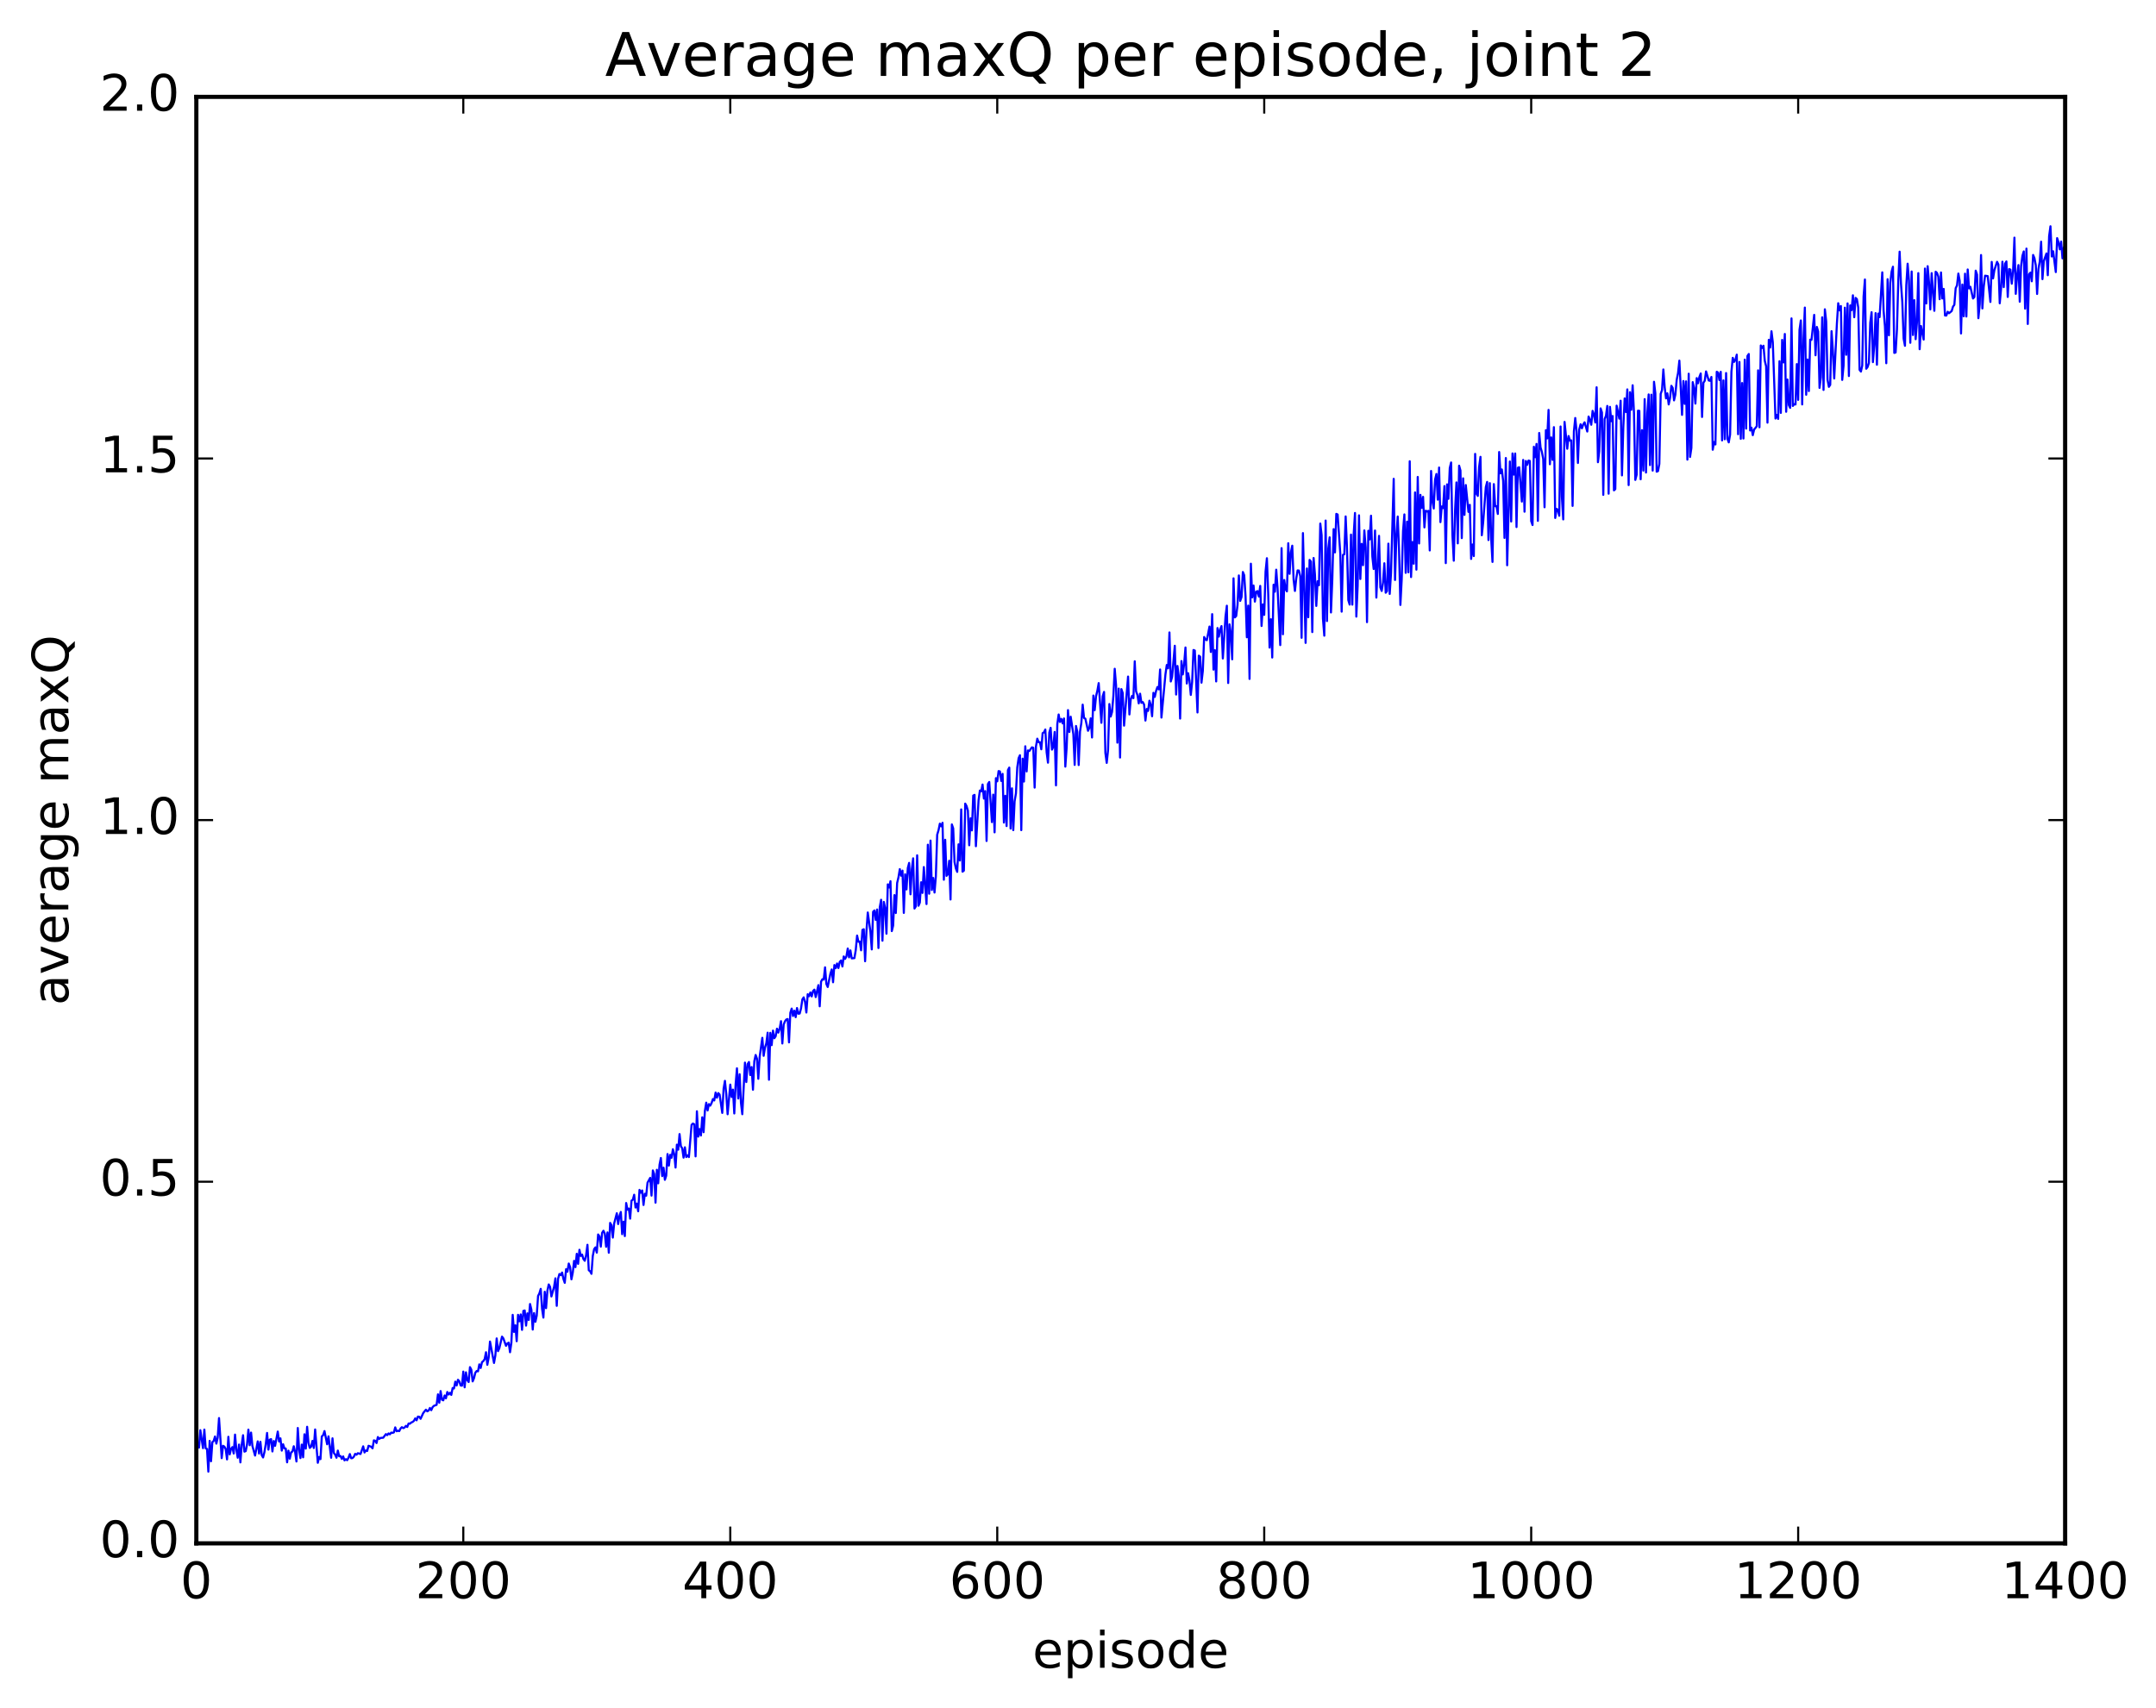 <?xml version="1.0" encoding="utf-8" standalone="no"?>
<!DOCTYPE svg PUBLIC "-//W3C//DTD SVG 1.1//EN"
  "http://www.w3.org/Graphics/SVG/1.1/DTD/svg11.dtd">
<!-- Created with matplotlib (http://matplotlib.org/) -->
<svg height="408pt" version="1.1" viewBox="0 0 515 408" width="515pt" xmlns="http://www.w3.org/2000/svg" xmlns:xlink="http://www.w3.org/1999/xlink">
 <defs>
  <style type="text/css">
*{stroke-linecap:butt;stroke-linejoin:round;stroke-miterlimit:100000;}
  </style>
 </defs>
 <g id="figure_1">
  <g id="patch_1">
   <path d="M 0 408.169 
L 515.768 408.169 
L 515.768 0 
L 0 0 
z
" style="fill:#ffffff;"/>
  </g>
  <g id="axes_1">
   <g id="patch_2">
    <path d="M 46.898 368.742 
L 493.298 368.742 
L 493.298 23.142 
L 46.898 23.142 
z
" style="fill:#ffffff;"/>
   </g>
   <g id="line2d_1">
    <path clip-path="url(#pff6d21af8c)" d="M 46.898 346.77 
L 47.216 345.311 
L 47.535 345.872 
L 47.854 341.71 
L 48.492 346.003 
L 48.811 341.568 
L 49.13 346.051 
L 49.448 346.186 
L 49.767 351.609 
L 50.086 344.261 
L 50.405 349.132 
L 50.724 344.584 
L 51.043 344.272 
L 51.361 343.214 
L 51.68 344.918 
L 51.999 343.485 
L 52.318 338.813 
L 52.956 348.388 
L 53.275 345.441 
L 53.593 345.627 
L 53.912 346.218 
L 54.231 348.687 
L 54.55 343.287 
L 54.869 347.498 
L 55.188 346.169 
L 55.507 345.751 
L 55.825 347.282 
L 56.144 342.765 
L 56.463 346.414 
L 56.782 348.289 
L 57.101 345.14 
L 57.42 349.404 
L 57.739 345.144 
L 58.057 342.911 
L 58.376 346.833 
L 58.695 346.711 
L 59.014 345.076 
L 59.333 341.577 
L 59.652 345.299 
L 59.971 342.284 
L 60.289 345.466 
L 60.927 347.771 
L 61.565 344.383 
L 61.884 347.29 
L 62.203 344.489 
L 62.522 347.667 
L 62.84 348.225 
L 63.159 346.973 
L 63.478 345.071 
L 63.797 342.367 
L 64.116 346.351 
L 64.435 343.983 
L 64.754 343.843 
L 65.072 346.789 
L 65.391 344.288 
L 65.71 345.447 
L 66.348 342.039 
L 66.667 344.413 
L 66.986 343.658 
L 67.304 346.587 
L 67.623 345.073 
L 67.942 346.059 
L 68.261 346.101 
L 68.58 349.387 
L 68.899 346.604 
L 69.218 348.519 
L 69.536 347.011 
L 69.855 346.802 
L 70.174 345.542 
L 70.493 346.929 
L 70.812 349.186 
L 71.131 341.186 
L 71.45 346.355 
L 71.768 348.372 
L 72.087 345.147 
L 72.406 348.183 
L 72.725 342.69 
L 73.044 346.104 
L 73.363 340.896 
L 73.681 344.755 
L 74 345.939 
L 74.319 345.636 
L 74.638 344.267 
L 74.957 345.97 
L 75.276 341.538 
L 75.913 349.497 
L 76.232 348.105 
L 76.551 348.623 
L 76.87 343.195 
L 77.189 342.907 
L 77.508 341.919 
L 78.145 345.078 
L 78.464 343.184 
L 79.102 348.297 
L 79.421 343.652 
L 79.74 347.131 
L 80.059 347.553 
L 80.377 348.287 
L 80.696 346.582 
L 81.015 347.938 
L 81.334 347.871 
L 81.653 348.571 
L 81.972 347.974 
L 82.291 348.923 
L 82.609 348.633 
L 82.928 348.881 
L 83.247 348.297 
L 83.566 347.412 
L 83.885 348.415 
L 84.204 348.37 
L 84.523 348.044 
L 84.841 347.363 
L 85.16 347.569 
L 85.479 347.208 
L 86.117 347.4 
L 86.755 345.567 
L 87.073 347.035 
L 87.392 346.549 
L 87.711 346.679 
L 88.03 345.432 
L 88.668 345.666 
L 88.987 346.046 
L 89.305 344.136 
L 89.624 344.243 
L 89.943 344.783 
L 90.262 343.347 
L 90.581 343.797 
L 90.9 343.556 
L 91.537 343.51 
L 92.175 342.649 
L 92.494 342.891 
L 92.813 342.483 
L 93.132 342.694 
L 93.451 342.285 
L 93.769 342.349 
L 94.088 342.234 
L 94.407 341.04 
L 94.726 341.962 
L 95.045 341.846 
L 95.364 341.93 
L 95.683 341.299 
L 96.001 340.992 
L 96.32 341.221 
L 96.639 341.073 
L 96.958 340.675 
L 97.277 340.944 
L 97.596 340.112 
L 97.915 340.156 
L 98.234 339.874 
L 98.552 339.741 
L 98.871 339.482 
L 99.19 338.886 
L 99.509 339.349 
L 99.828 338.46 
L 100.147 338.508 
L 100.466 338.99 
L 101.103 337.6 
L 101.741 336.81 
L 102.06 337.201 
L 102.379 337.021 
L 102.698 336.401 
L 103.016 336.929 
L 103.335 336.207 
L 103.654 335.888 
L 104.292 335.656 
L 104.611 333.149 
L 104.93 335.146 
L 105.248 332.366 
L 105.567 334.429 
L 105.886 334.578 
L 106.205 333.417 
L 106.524 334.084 
L 106.843 332.585 
L 107.162 333.2 
L 107.48 332.763 
L 107.799 333.281 
L 108.118 331.645 
L 108.437 331.75 
L 108.756 330.116 
L 109.075 331.032 
L 109.394 329.668 
L 109.712 330.03 
L 110.031 331.031 
L 110.35 331.077 
L 110.669 327.711 
L 110.988 331.466 
L 111.307 327.887 
L 111.626 329.745 
L 111.944 330.2 
L 112.263 326.647 
L 112.582 327.251 
L 112.901 330.048 
L 113.22 329.293 
L 113.539 327.986 
L 113.858 327.576 
L 114.176 327.645 
L 114.495 325.983 
L 114.814 326.854 
L 115.133 325.459 
L 115.452 325.196 
L 115.771 324.727 
L 116.09 323.085 
L 116.408 326.086 
L 116.727 324.355 
L 117.046 320.534 
L 118.003 325.641 
L 118.322 323.879 
L 118.64 319.785 
L 118.959 322.825 
L 119.278 322.119 
L 119.916 319.358 
L 120.235 319.778 
L 120.872 321.549 
L 121.191 320.986 
L 121.51 320.801 
L 121.829 323.085 
L 122.148 320.831 
L 122.467 314.154 
L 122.785 318.232 
L 123.104 316.65 
L 123.423 320.45 
L 123.742 314.146 
L 124.061 315.691 
L 124.38 314.054 
L 124.699 317.74 
L 125.017 313.208 
L 125.336 313.105 
L 125.655 316.722 
L 125.974 313.797 
L 126.293 315.372 
L 126.612 311.562 
L 126.931 312.911 
L 127.249 317.667 
L 127.568 313.727 
L 127.887 315.809 
L 128.206 314.341 
L 128.525 309.638 
L 128.844 309.012 
L 129.163 307.942 
L 129.482 312.708 
L 129.8 314.809 
L 130.119 308.639 
L 130.438 312.546 
L 130.757 308.377 
L 131.076 306.885 
L 131.395 307.465 
L 131.714 309.76 
L 132.351 307.471 
L 132.67 305.428 
L 132.989 311.999 
L 133.308 305.535 
L 133.627 304.384 
L 133.946 304.668 
L 134.264 304.038 
L 134.583 305.569 
L 134.902 306.498 
L 135.221 303.233 
L 135.54 303.842 
L 135.859 301.892 
L 136.178 302.746 
L 136.496 305.664 
L 136.815 304.073 
L 137.134 301.253 
L 137.453 302.756 
L 137.772 299.563 
L 138.091 301.968 
L 138.41 298.608 
L 138.728 300.079 
L 139.047 299.751 
L 139.366 300.824 
L 139.685 301.234 
L 140.004 299.893 
L 140.323 297.414 
L 140.642 303.494 
L 140.96 303.733 
L 141.279 304.35 
L 141.598 300.091 
L 141.917 298.454 
L 142.236 298.034 
L 142.555 299.283 
L 142.874 294.945 
L 143.192 295.41 
L 143.511 297.856 
L 143.83 294.555 
L 144.149 294.057 
L 144.468 294.746 
L 144.787 297.883 
L 145.106 294.456 
L 145.424 299.307 
L 145.743 292.188 
L 146.062 292.733 
L 146.381 295.693 
L 146.7 292.33 
L 147.338 289.876 
L 147.656 292.458 
L 147.975 290.514 
L 148.294 289.571 
L 148.613 294.876 
L 148.932 291.883 
L 149.251 295.334 
L 149.57 287.429 
L 149.888 289.026 
L 150.207 288.756 
L 150.526 291.163 
L 150.845 286.868 
L 151.164 286.639 
L 151.483 285.456 
L 151.802 288.513 
L 152.12 287.578 
L 152.439 289.401 
L 152.758 284.296 
L 153.077 284.972 
L 153.396 284.436 
L 153.715 287.9 
L 154.034 285.219 
L 154.352 285.681 
L 154.671 282.577 
L 155.309 281.426 
L 155.628 285.662 
L 155.947 279.644 
L 156.266 280.5 
L 156.584 287.344 
L 156.903 279.491 
L 157.222 282.723 
L 157.541 278.285 
L 157.86 276.678 
L 158.179 281 
L 158.498 278.993 
L 158.816 281.888 
L 159.135 280.912 
L 159.454 275.732 
L 159.773 278.494 
L 160.092 275.925 
L 160.411 276.629 
L 160.73 274.586 
L 161.048 275.745 
L 161.367 278.959 
L 161.686 273.49 
L 162.005 274.691 
L 162.324 270.96 
L 162.643 273.877 
L 162.962 274.351 
L 163.28 276.588 
L 163.599 274.117 
L 163.918 276.449 
L 164.237 276.048 
L 164.556 276.453 
L 165.194 268.766 
L 165.512 268.447 
L 165.831 268.619 
L 166.15 276.287 
L 166.469 265.509 
L 166.788 271.563 
L 167.107 269.759 
L 167.425 271.303 
L 167.744 266.957 
L 168.063 270.511 
L 168.382 265.381 
L 168.701 263.451 
L 169.02 265.322 
L 169.339 263.804 
L 169.657 264.16 
L 169.976 263.536 
L 170.295 262.591 
L 170.614 262.929 
L 170.933 261.042 
L 171.252 262.265 
L 171.571 261.162 
L 171.889 261.512 
L 172.527 265.902 
L 172.846 260.1 
L 173.165 258.243 
L 173.484 261.437 
L 173.803 266.219 
L 174.44 259.141 
L 174.759 262.098 
L 175.078 260.344 
L 175.397 266.033 
L 175.716 259.103 
L 176.035 255.245 
L 176.353 262.464 
L 176.672 256.657 
L 176.991 263.484 
L 177.31 266.212 
L 177.948 253.886 
L 178.267 258.524 
L 178.585 254.249 
L 178.904 253.74 
L 179.223 256.858 
L 179.542 254.944 
L 179.861 260.366 
L 180.18 253.567 
L 180.499 252.062 
L 180.817 252.953 
L 181.136 257.75 
L 181.455 252.564 
L 182.093 247.962 
L 182.412 252.263 
L 182.731 250.306 
L 183.049 249.28 
L 183.368 246.734 
L 183.687 257.981 
L 184.006 246.767 
L 184.325 249.709 
L 184.644 246.244 
L 184.963 248.06 
L 185.281 247.583 
L 185.6 245.781 
L 185.919 246.716 
L 186.238 245.753 
L 186.557 243.982 
L 186.876 249.311 
L 187.195 244.788 
L 187.513 244.003 
L 187.832 243.579 
L 188.151 243.474 
L 188.47 249.048 
L 188.789 241.986 
L 189.108 240.979 
L 189.427 242.75 
L 189.745 241.485 
L 190.064 243.029 
L 190.383 240.844 
L 190.702 242.204 
L 191.021 242.157 
L 191.34 240.943 
L 191.659 238.789 
L 191.977 238.293 
L 192.296 239.372 
L 192.615 241.916 
L 192.934 237.545 
L 193.253 238.035 
L 193.572 237.122 
L 193.891 238.066 
L 194.209 236.784 
L 194.528 236.45 
L 194.847 238.227 
L 195.485 235.376 
L 195.804 240.429 
L 196.123 234.544 
L 196.441 233.961 
L 196.76 234.058 
L 197.079 231.121 
L 197.398 235.101 
L 197.717 235.817 
L 198.355 232.659 
L 198.673 231.63 
L 198.992 234.685 
L 199.311 230.571 
L 199.63 231.307 
L 199.949 230.205 
L 200.268 231.29 
L 200.587 229.83 
L 200.905 229.481 
L 201.224 230.914 
L 201.543 228.521 
L 201.862 229.112 
L 202.181 228.515 
L 202.5 226.629 
L 202.819 228.733 
L 203.137 227.078 
L 203.456 228.98 
L 204.094 228.92 
L 204.413 226.993 
L 204.732 223.532 
L 205.051 225.01 
L 205.369 224.953 
L 205.688 227.053 
L 206.007 222.176 
L 206.326 222.02 
L 206.645 229.665 
L 206.964 222.556 
L 207.283 218.018 
L 207.92 222.636 
L 208.239 226.841 
L 208.558 217.837 
L 208.877 217.533 
L 209.196 219.796 
L 209.515 217.301 
L 209.833 226.508 
L 210.152 216.757 
L 210.471 214.981 
L 210.79 224.755 
L 211.109 215.482 
L 211.428 216.969 
L 211.747 223.082 
L 212.065 211.299 
L 212.384 212.05 
L 212.703 210.542 
L 213.022 222.46 
L 213.341 221.153 
L 213.66 213.864 
L 213.979 218.144 
L 214.298 210.964 
L 214.616 209.618 
L 214.935 207.659 
L 215.254 209.234 
L 215.573 208.009 
L 215.892 218.114 
L 216.211 208.888 
L 216.53 212.505 
L 216.848 207.395 
L 217.167 206.17 
L 217.486 213.671 
L 217.805 207.669 
L 218.124 205.075 
L 218.443 217.07 
L 218.762 216.552 
L 219.08 204.36 
L 219.399 216.404 
L 219.718 215.648 
L 220.037 210.791 
L 220.356 213.338 
L 220.675 207.164 
L 221.312 216.005 
L 221.631 201.827 
L 221.95 213.533 
L 222.269 200.838 
L 222.588 212.642 
L 222.907 209.762 
L 223.226 213.251 
L 223.544 209.396 
L 223.863 199.442 
L 224.182 198.375 
L 224.501 196.794 
L 224.82 197.428 
L 225.139 196.588 
L 225.458 210.191 
L 225.776 200.643 
L 226.095 209.267 
L 226.414 208.892 
L 226.733 205.668 
L 227.052 214.909 
L 227.371 196.976 
L 227.69 197.919 
L 228.008 205.948 
L 228.327 207.493 
L 228.646 208.312 
L 228.965 201.736 
L 229.284 205.59 
L 229.603 193.388 
L 229.922 208.264 
L 230.24 208.009 
L 230.559 192.007 
L 230.878 192.577 
L 231.197 193.686 
L 231.516 201.955 
L 231.835 195.508 
L 232.154 198.402 
L 232.472 190.083 
L 232.791 189.917 
L 233.11 202.183 
L 233.748 191.175 
L 234.067 188.867 
L 234.386 189.093 
L 234.704 187.446 
L 235.023 190.801 
L 235.342 189.015 
L 235.661 200.931 
L 235.98 187.333 
L 236.299 186.834 
L 236.936 196.417 
L 237.255 189.856 
L 237.574 198.868 
L 237.893 185.923 
L 238.212 186.682 
L 238.531 184.234 
L 238.85 184.316 
L 239.168 186.582 
L 239.487 184.889 
L 239.806 196.53 
L 240.125 190.139 
L 240.444 197.363 
L 240.763 184.006 
L 241.082 183.394 
L 241.4 197.966 
L 241.719 188.35 
L 242.038 198.341 
L 242.357 191.462 
L 242.676 189.553 
L 242.995 183.355 
L 243.314 181.144 
L 243.632 180.444 
L 243.951 198.341 
L 244.27 181.261 
L 244.589 186.733 
L 244.908 178.306 
L 245.227 184.319 
L 245.546 179.303 
L 245.864 179.442 
L 246.502 178.555 
L 246.821 178.663 
L 247.14 188.18 
L 247.459 178.341 
L 247.778 176.487 
L 248.096 177.354 
L 248.415 177.321 
L 248.734 179.027 
L 249.053 175.169 
L 249.372 174.977 
L 249.691 174.303 
L 250.01 179.763 
L 250.328 182.225 
L 250.647 175.031 
L 250.966 173.895 
L 251.285 179.099 
L 251.604 178.42 
L 251.923 174.882 
L 252.242 187.647 
L 252.56 172.998 
L 252.879 170.708 
L 253.198 172.492 
L 253.517 171.757 
L 253.836 172.834 
L 254.155 171.657 
L 254.474 183.167 
L 254.792 178.569 
L 255.111 169.664 
L 255.43 174.896 
L 255.749 171.226 
L 256.387 175.399 
L 256.705 182.756 
L 257.024 173.457 
L 257.343 174.913 
L 257.662 182.786 
L 257.981 174.794 
L 258.3 172.719 
L 258.619 168.357 
L 258.938 171.539 
L 259.256 171.713 
L 259.894 174.603 
L 260.213 173.887 
L 260.532 171.635 
L 260.851 176.205 
L 261.17 166.185 
L 261.488 169.676 
L 261.807 166.346 
L 262.126 165.018 
L 262.445 163.212 
L 263.083 172.694 
L 263.401 166.37 
L 263.72 165.32 
L 264.039 179.876 
L 264.358 182.273 
L 264.677 179.213 
L 264.996 168.211 
L 265.315 171.199 
L 265.634 170.103 
L 265.952 166.258 
L 266.271 159.789 
L 266.59 163.709 
L 266.909 177.442 
L 267.228 164.521 
L 267.547 180.994 
L 267.865 164.643 
L 268.184 165.599 
L 268.503 173.375 
L 269.46 161.647 
L 269.779 170.701 
L 270.098 167.099 
L 270.416 166.253 
L 270.735 166.811 
L 271.054 157.996 
L 271.373 165.175 
L 271.692 166.036 
L 272.011 168.057 
L 272.329 165.742 
L 272.648 167.93 
L 272.967 167.736 
L 273.286 168.331 
L 273.605 172.158 
L 273.924 169.385 
L 274.243 169.856 
L 274.562 167.414 
L 274.88 168.41 
L 275.199 171.133 
L 275.518 165.53 
L 275.837 166.513 
L 276.156 165.064 
L 276.475 164.153 
L 276.793 164.713 
L 277.112 159.959 
L 277.431 171.446 
L 278.388 161.128 
L 278.707 158.882 
L 279.026 159.678 
L 279.344 151.108 
L 279.663 162.823 
L 279.982 161.738 
L 280.62 154.29 
L 280.939 165.941 
L 281.257 159.11 
L 281.576 161.58 
L 281.895 171.685 
L 282.214 157.942 
L 282.533 161.144 
L 282.852 158.659 
L 283.171 154.702 
L 283.49 163.309 
L 283.808 160.836 
L 284.127 162.604 
L 284.446 166.031 
L 284.765 162.952 
L 285.084 155.301 
L 285.403 155.431 
L 286.04 170.226 
L 286.359 156.654 
L 286.678 156.901 
L 286.997 163.107 
L 287.316 160.297 
L 287.635 152.2 
L 287.954 152.818 
L 288.272 152.956 
L 288.91 149.699 
L 289.229 155.774 
L 289.548 146.732 
L 289.867 159.988 
L 290.185 155.332 
L 290.504 162.812 
L 290.823 150.053 
L 291.142 152.107 
L 291.461 150.36 
L 291.78 149.59 
L 292.099 157.326 
L 292.736 147.286 
L 293.055 144.722 
L 293.374 163.188 
L 293.693 149.176 
L 294.012 151.366 
L 294.331 157.524 
L 294.649 138.177 
L 294.968 147.513 
L 295.287 147.195 
L 295.606 144.553 
L 295.925 137.49 
L 296.244 143.572 
L 296.563 142.655 
L 296.882 136.665 
L 297.2 137.434 
L 297.519 142.388 
L 297.838 152.258 
L 298.157 144.701 
L 298.476 162.211 
L 298.795 134.686 
L 299.113 142.734 
L 299.432 139.899 
L 299.751 143.74 
L 300.07 141.372 
L 300.389 141.227 
L 300.708 142.538 
L 301.027 139.989 
L 301.346 149.562 
L 301.664 144.408 
L 301.983 146.912 
L 302.302 136.568 
L 302.621 133.373 
L 302.94 141.975 
L 303.259 154.724 
L 303.577 147.951 
L 303.896 157.099 
L 304.215 139.709 
L 304.534 141.378 
L 304.853 136.112 
L 305.172 140.537 
L 305.81 154.129 
L 306.128 130.966 
L 306.447 151.542 
L 306.766 138.574 
L 307.085 140.776 
L 307.404 141.295 
L 307.723 129.794 
L 308.041 137.109 
L 308.36 131.938 
L 308.679 130.38 
L 308.998 138.454 
L 309.317 141.191 
L 309.636 138.211 
L 309.955 136.283 
L 310.274 136.327 
L 310.592 137.665 
L 310.911 152.385 
L 311.23 127.37 
L 311.868 153.603 
L 312.187 135.819 
L 312.505 147.478 
L 312.824 133.773 
L 313.143 134.175 
L 313.462 151.02 
L 313.781 133.321 
L 314.1 137.282 
L 314.419 144.771 
L 314.738 138.866 
L 315.056 139.827 
L 315.375 125.092 
L 315.694 127.864 
L 316.013 147.82 
L 316.332 151.882 
L 316.651 124.373 
L 316.969 148.394 
L 317.288 131.037 
L 317.607 128.385 
L 317.926 146.335 
L 318.245 138.497 
L 318.564 126.422 
L 318.883 131.983 
L 319.202 122.779 
L 319.52 122.931 
L 320.158 132.351 
L 320.477 146.142 
L 320.796 132.579 
L 321.115 132.417 
L 321.433 123.394 
L 321.752 130.824 
L 322.071 143.395 
L 322.39 144.452 
L 322.709 127.733 
L 323.028 144.466 
L 323.347 127.768 
L 323.666 122.563 
L 323.984 147.323 
L 324.303 140.001 
L 324.622 123.126 
L 324.941 138.338 
L 325.26 129.938 
L 325.579 135.035 
L 325.897 126.731 
L 326.216 130.815 
L 326.535 148.647 
L 326.854 126.823 
L 327.173 128.891 
L 327.492 123.218 
L 327.811 132.983 
L 328.13 135.956 
L 328.448 126.756 
L 328.767 142.781 
L 329.405 128.032 
L 329.724 140.329 
L 330.043 141.194 
L 330.361 139.201 
L 330.68 134.578 
L 330.999 141.622 
L 331.318 141.241 
L 331.637 129.892 
L 331.956 141.907 
L 332.275 136.91 
L 332.912 114.405 
L 333.231 138.574 
L 333.55 128.108 
L 333.869 123.415 
L 334.188 131.444 
L 334.507 144.537 
L 334.825 138.408 
L 335.144 126.879 
L 335.463 122.906 
L 335.782 136.865 
L 336.101 124.634 
L 336.42 136.731 
L 336.739 110.211 
L 337.058 137.872 
L 337.376 129.512 
L 337.695 134.698 
L 338.014 117.656 
L 338.333 136.102 
L 338.652 113.956 
L 338.971 129.843 
L 339.289 118.231 
L 339.608 121.347 
L 339.927 118.711 
L 340.246 126.011 
L 340.565 122.022 
L 340.884 122.216 
L 341.203 122.058 
L 341.522 131.516 
L 341.84 112.527 
L 342.159 119.76 
L 342.478 121.499 
L 342.797 114.584 
L 343.116 113.241 
L 343.435 119.385 
L 343.753 111.708 
L 344.072 124.75 
L 344.391 120.997 
L 344.71 121.413 
L 345.029 116.138 
L 345.348 134.544 
L 345.667 115.728 
L 345.986 119.176 
L 346.304 111.827 
L 346.623 110.493 
L 346.942 127.906 
L 347.261 133.967 
L 347.58 121.717 
L 347.899 115.26 
L 348.217 129.822 
L 348.536 111.267 
L 348.855 112.408 
L 349.174 128.566 
L 349.493 114.287 
L 349.812 123.028 
L 350.131 115.885 
L 350.768 122.3 
L 351.087 120.623 
L 351.406 133.544 
L 351.725 130.103 
L 352.044 132.852 
L 352.363 108.445 
L 352.682 117.957 
L 353 118.487 
L 353.319 111.537 
L 353.638 109.152 
L 353.957 127.878 
L 354.276 124.847 
L 354.913 116.396 
L 355.232 115.141 
L 355.551 129.033 
L 355.87 115.435 
L 356.189 128.55 
L 356.508 134.257 
L 356.827 115.666 
L 357.146 120.945 
L 357.464 120.939 
L 357.783 122.793 
L 358.102 108.003 
L 358.421 113.106 
L 358.74 112.159 
L 359.059 114.912 
L 359.377 128.524 
L 359.696 109.433 
L 360.015 135.054 
L 360.653 110.266 
L 360.972 124.602 
L 361.291 108.34 
L 361.61 113.394 
L 361.928 108.352 
L 362.247 125.922 
L 362.566 111.768 
L 362.885 111.638 
L 363.523 119.834 
L 363.841 109.889 
L 364.16 122.259 
L 364.479 110.133 
L 364.798 111.058 
L 365.117 110.035 
L 365.436 110.133 
L 365.755 124.501 
L 366.074 125.442 
L 366.392 106.737 
L 366.711 109.23 
L 367.03 106.062 
L 367.349 124.445 
L 367.668 103.454 
L 367.987 106.887 
L 368.305 107.987 
L 368.624 109.654 
L 368.943 121.196 
L 369.262 102.782 
L 369.581 104.742 
L 369.9 97.934 
L 370.219 110.92 
L 370.538 104.504 
L 370.856 109.879 
L 371.175 102.059 
L 371.494 123.753 
L 371.813 121.572 
L 372.132 121.815 
L 372.451 123.229 
L 372.769 101.904 
L 373.088 118.743 
L 373.407 124.098 
L 373.726 100.804 
L 374.364 107.22 
L 374.683 104.177 
L 375.002 105.284 
L 375.32 105.215 
L 375.639 120.871 
L 375.958 103.044 
L 376.277 99.872 
L 376.596 103.005 
L 376.915 110.613 
L 377.233 102.568 
L 377.552 101.368 
L 377.871 102.329 
L 378.19 101.401 
L 378.509 100.904 
L 379.147 103.103 
L 379.466 99.528 
L 379.784 100.311 
L 380.103 101.485 
L 380.422 98.163 
L 380.741 99.035 
L 381.06 100.935 
L 381.379 92.532 
L 381.697 110.433 
L 382.016 107.835 
L 382.335 97.575 
L 382.654 98.557 
L 382.973 118.235 
L 383.292 100.117 
L 383.611 99.351 
L 383.93 96.984 
L 384.248 117.95 
L 384.567 97.208 
L 384.886 100.635 
L 385.205 99.397 
L 385.524 117.156 
L 385.843 116.865 
L 386.161 96.921 
L 386.799 100.015 
L 387.118 95.743 
L 387.437 113.579 
L 387.756 102.104 
L 388.075 95.188 
L 388.394 98.443 
L 388.712 93.039 
L 389.031 115.9 
L 389.35 93.713 
L 389.669 97.906 
L 389.988 92.05 
L 390.307 98.68 
L 390.625 114.661 
L 390.944 113.413 
L 391.263 98.125 
L 391.582 98.164 
L 391.901 114.512 
L 392.22 102.776 
L 392.539 112.446 
L 392.858 95.363 
L 393.176 112.899 
L 393.495 98.699 
L 393.814 94.239 
L 394.133 111.124 
L 394.452 94.301 
L 394.771 112.435 
L 395.089 91.218 
L 395.408 93.968 
L 395.727 112.699 
L 396.046 112.558 
L 396.365 110.835 
L 396.684 94.104 
L 397.003 93.193 
L 397.322 88.272 
L 397.64 92.544 
L 397.959 95.18 
L 398.278 93.974 
L 398.597 96.632 
L 398.916 95.103 
L 399.235 92.184 
L 399.553 92.677 
L 399.872 95.66 
L 400.191 94.286 
L 400.51 90.755 
L 400.829 89.15 
L 401.148 86.163 
L 401.786 99.125 
L 402.104 91.033 
L 402.423 96.494 
L 402.742 91.113 
L 403.061 109.814 
L 403.38 89.294 
L 403.699 109.177 
L 404.017 107.038 
L 404.336 91.301 
L 404.655 92.675 
L 404.974 96.429 
L 405.293 90.336 
L 405.612 91.574 
L 405.931 90.065 
L 406.25 89.236 
L 406.568 99.625 
L 406.887 91.45 
L 407.206 90.979 
L 407.525 88.741 
L 408.163 90.913 
L 408.481 90.986 
L 408.8 90.061 
L 409.119 107.452 
L 409.438 105.597 
L 409.757 106.194 
L 410.076 88.827 
L 410.395 89.007 
L 410.714 90.802 
L 411.032 88.836 
L 411.351 105.224 
L 411.67 90.881 
L 411.989 104.945 
L 412.308 89.128 
L 412.627 104.854 
L 412.945 105.695 
L 413.264 103.838 
L 413.583 88.785 
L 413.902 85.497 
L 414.221 86.469 
L 414.54 85.928 
L 414.859 84.739 
L 415.178 103.747 
L 415.496 86.481 
L 415.815 104.846 
L 416.134 91.52 
L 416.453 104.77 
L 416.772 85.925 
L 417.091 102.409 
L 417.409 85.058 
L 417.728 84.578 
L 418.047 102.849 
L 418.366 102.182 
L 418.685 103.971 
L 419.004 102.634 
L 419.642 101.837 
L 419.96 88.48 
L 420.279 102.09 
L 420.598 82.54 
L 420.917 83.146 
L 421.236 82.603 
L 421.555 86.215 
L 421.873 87.528 
L 422.192 100.983 
L 422.511 81.188 
L 422.83 83.034 
L 423.149 79.147 
L 423.468 81.79 
L 424.106 99.999 
L 424.424 99.122 
L 424.743 100.082 
L 425.062 86.306 
L 425.381 98.649 
L 425.7 81.212 
L 426.019 86.586 
L 426.337 79.795 
L 426.656 98.379 
L 426.975 90.679 
L 427.294 96.769 
L 427.613 97.447 
L 427.932 76.075 
L 428.251 96.992 
L 428.57 96.567 
L 428.888 96.642 
L 429.207 86.991 
L 429.526 95.537 
L 429.845 78.811 
L 430.164 76.565 
L 430.483 96.629 
L 430.801 80.954 
L 431.12 73.487 
L 431.439 94.313 
L 431.758 85.891 
L 432.077 93.437 
L 432.396 81.155 
L 432.715 81.192 
L 433.352 75.231 
L 433.671 84.88 
L 433.99 78.115 
L 434.309 79.219 
L 434.628 92.675 
L 434.947 90.165 
L 435.265 75.822 
L 435.584 93.164 
L 435.903 73.898 
L 436.222 76.776 
L 436.541 90.726 
L 436.86 92.428 
L 437.179 91.954 
L 437.498 79.126 
L 437.816 83.747 
L 438.135 90.428 
L 438.773 77.363 
L 439.092 72.446 
L 439.411 74.154 
L 439.729 73.121 
L 440.048 90.768 
L 440.367 87.373 
L 440.686 73.509 
L 441.005 84.765 
L 441.324 72.49 
L 441.643 89.843 
L 441.962 72.972 
L 442.28 74.102 
L 442.599 70.553 
L 442.918 75.796 
L 443.237 71.169 
L 443.556 71.467 
L 443.875 73.494 
L 444.193 88.365 
L 444.512 88.776 
L 444.831 87.339 
L 445.15 70.851 
L 445.469 66.778 
L 445.788 88.101 
L 446.107 87.684 
L 446.425 86.707 
L 446.744 77.104 
L 447.063 74.594 
L 447.382 86.518 
L 447.701 82.442 
L 448.02 74.811 
L 448.339 87.141 
L 448.658 74.921 
L 448.976 75.765 
L 449.614 65.074 
L 449.933 74.23 
L 450.252 77.959 
L 450.571 86.784 
L 450.889 66.709 
L 451.208 80.112 
L 451.527 67.6 
L 451.846 64.89 
L 452.165 63.727 
L 452.484 84.32 
L 452.803 84.214 
L 453.122 78.744 
L 453.44 67.076 
L 453.759 60.132 
L 454.078 67.643 
L 454.397 72.123 
L 454.716 80.905 
L 455.035 82.619 
L 455.353 68.168 
L 455.672 63.005 
L 455.991 67.028 
L 456.31 81.898 
L 456.629 64.871 
L 456.948 80.042 
L 457.267 71.714 
L 457.586 81.041 
L 457.904 76.948 
L 458.223 65.258 
L 458.542 83.436 
L 458.861 77.895 
L 459.499 81.136 
L 459.817 64.161 
L 460.136 72.505 
L 460.455 63.602 
L 460.774 67.396 
L 461.093 73.924 
L 461.412 65.263 
L 462.05 74.263 
L 462.368 64.922 
L 462.687 65.211 
L 463.006 66.095 
L 463.325 71.487 
L 463.644 65.1 
L 463.963 71.311 
L 464.281 69.031 
L 464.6 75.379 
L 464.919 75.39 
L 465.238 74.491 
L 465.557 74.835 
L 466.195 74.314 
L 466.514 73.251 
L 466.832 72.825 
L 467.151 68.845 
L 467.47 68.196 
L 467.789 65.361 
L 468.108 67.12 
L 468.427 79.671 
L 468.745 67.984 
L 469.064 75.57 
L 469.383 65.392 
L 469.702 75.622 
L 470.021 64.385 
L 470.34 68.901 
L 470.659 68.526 
L 471.296 71.321 
L 471.615 70.971 
L 471.934 64.668 
L 472.253 65.603 
L 472.572 76.027 
L 472.891 72.691 
L 473.209 60.935 
L 473.528 73.694 
L 473.847 68.563 
L 474.166 65.87 
L 474.804 65.969 
L 475.442 72.144 
L 475.76 62.583 
L 476.079 66.526 
L 476.398 64.537 
L 477.036 62.555 
L 477.355 63.183 
L 477.673 72.464 
L 477.992 68.989 
L 478.311 62.532 
L 478.63 68.599 
L 478.949 63.006 
L 479.268 62.462 
L 479.587 70.946 
L 479.906 64.283 
L 480.224 64.417 
L 480.543 67.785 
L 480.862 64.785 
L 481.181 56.778 
L 481.5 70.209 
L 481.819 65.861 
L 482.137 63.335 
L 482.456 72.088 
L 482.775 63.564 
L 483.094 61.124 
L 483.413 60.073 
L 483.732 73.735 
L 484.051 59.396 
L 484.37 77.403 
L 484.688 65.523 
L 485.007 65.128 
L 485.326 67.205 
L 485.645 60.915 
L 485.964 61.671 
L 486.283 63.347 
L 486.601 70.232 
L 486.92 64.274 
L 487.239 62.473 
L 487.558 57.75 
L 487.877 66.694 
L 488.196 62.395 
L 488.834 60.555 
L 489.152 65.753 
L 489.471 56.413 
L 489.79 54.061 
L 490.109 61.281 
L 490.428 60.03 
L 491.065 65.006 
L 491.384 56.891 
L 491.703 57.858 
L 492.022 59.574 
L 492.341 57.73 
L 492.66 61.734 
L 492.979 59.169 
L 492.979 59.169 
" style="fill:none;stroke:#0000ff;stroke-linecap:square;stroke-width:0.5;"/>
   </g>
   <g id="patch_3">
    <path d="M 46.898 23.142 
L 493.298 23.142 
" style="fill:none;stroke:#000000;stroke-linecap:square;stroke-linejoin:miter;"/>
   </g>
   <g id="patch_4">
    <path d="M 46.898 368.742 
L 493.298 368.742 
" style="fill:none;stroke:#000000;stroke-linecap:square;stroke-linejoin:miter;"/>
   </g>
   <g id="patch_5">
    <path d="M 493.298 368.742 
L 493.298 23.142 
" style="fill:none;stroke:#000000;stroke-linecap:square;stroke-linejoin:miter;"/>
   </g>
   <g id="patch_6">
    <path d="M 46.898 368.742 
L 46.898 23.142 
" style="fill:none;stroke:#000000;stroke-linecap:square;stroke-linejoin:miter;"/>
   </g>
   <g id="matplotlib.axis_1">
    <g id="xtick_1">
     <g id="line2d_2">
      <defs>
       <path d="M 0 0 
L 0 -4 
" id="m401af8fcc8" style="stroke:#000000;stroke-width:0.5;"/>
      </defs>
      <g>
       <use style="stroke:#000000;stroke-width:0.5;" x="46.898" xlink:href="#m401af8fcc8" y="368.742"/>
      </g>
     </g>
     <g id="line2d_3">
      <defs>
       <path d="M 0 0 
L 0 4 
" id="m2279c35e02" style="stroke:#000000;stroke-width:0.5;"/>
      </defs>
      <g>
       <use style="stroke:#000000;stroke-width:0.5;" x="46.898" xlink:href="#m2279c35e02" y="23.142"/>
      </g>
     </g>
     <g id="text_1">
      <!-- 0 -->
      <defs>
       <path d="M 31.781 66.406 
Q 24.172 66.406 20.328 58.906 
Q 16.5 51.422 16.5 36.375 
Q 16.5 21.391 20.328 13.891 
Q 24.172 6.391 31.781 6.391 
Q 39.453 6.391 43.281 13.891 
Q 47.125 21.391 47.125 36.375 
Q 47.125 51.422 43.281 58.906 
Q 39.453 66.406 31.781 66.406 
M 31.781 74.219 
Q 44.047 74.219 50.516 64.516 
Q 56.984 54.828 56.984 36.375 
Q 56.984 17.969 50.516 8.266 
Q 44.047 -1.422 31.781 -1.422 
Q 19.531 -1.422 13.062 8.266 
Q 6.594 17.969 6.594 36.375 
Q 6.594 54.828 13.062 64.516 
Q 19.531 74.219 31.781 74.219 
" id="BitstreamVeraSans-Roman-30"/>
      </defs>
      <g transform="translate(43.08 381.86)scale(0.12 -0.12)">
       <use xlink:href="#BitstreamVeraSans-Roman-30"/>
      </g>
     </g>
    </g>
    <g id="xtick_2">
     <g id="line2d_4">
      <g>
       <use style="stroke:#000000;stroke-width:0.5;" x="110.669" xlink:href="#m401af8fcc8" y="368.742"/>
      </g>
     </g>
     <g id="line2d_5">
      <g>
       <use style="stroke:#000000;stroke-width:0.5;" x="110.669" xlink:href="#m2279c35e02" y="23.142"/>
      </g>
     </g>
     <g id="text_2">
      <!-- 200 -->
      <defs>
       <path d="M 19.188 8.297 
L 53.609 8.297 
L 53.609 0 
L 7.328 0 
L 7.328 8.297 
Q 12.938 14.109 22.625 23.891 
Q 32.328 33.688 34.812 36.531 
Q 39.547 41.844 41.422 45.531 
Q 43.312 49.219 43.312 52.781 
Q 43.312 58.594 39.234 62.25 
Q 35.156 65.922 28.609 65.922 
Q 23.969 65.922 18.812 64.312 
Q 13.672 62.703 7.812 59.422 
L 7.812 69.391 
Q 13.766 71.781 18.938 73 
Q 24.125 74.219 28.422 74.219 
Q 39.75 74.219 46.484 68.547 
Q 53.219 62.891 53.219 53.422 
Q 53.219 48.922 51.531 44.891 
Q 49.859 40.875 45.406 35.406 
Q 44.188 33.984 37.641 27.219 
Q 31.109 20.453 19.188 8.297 
" id="BitstreamVeraSans-Roman-32"/>
      </defs>
      <g transform="translate(99.216 381.86)scale(0.12 -0.12)">
       <use xlink:href="#BitstreamVeraSans-Roman-32"/>
       <use x="63.623" xlink:href="#BitstreamVeraSans-Roman-30"/>
       <use x="127.246" xlink:href="#BitstreamVeraSans-Roman-30"/>
      </g>
     </g>
    </g>
    <g id="xtick_3">
     <g id="line2d_6">
      <g>
       <use style="stroke:#000000;stroke-width:0.5;" x="174.44" xlink:href="#m401af8fcc8" y="368.742"/>
      </g>
     </g>
     <g id="line2d_7">
      <g>
       <use style="stroke:#000000;stroke-width:0.5;" x="174.44" xlink:href="#m2279c35e02" y="23.142"/>
      </g>
     </g>
     <g id="text_3">
      <!-- 400 -->
      <defs>
       <path d="M 37.797 64.312 
L 12.891 25.391 
L 37.797 25.391 
z
M 35.203 72.906 
L 47.609 72.906 
L 47.609 25.391 
L 58.016 25.391 
L 58.016 17.188 
L 47.609 17.188 
L 47.609 0 
L 37.797 0 
L 37.797 17.188 
L 4.891 17.188 
L 4.891 26.703 
z
" id="BitstreamVeraSans-Roman-34"/>
      </defs>
      <g transform="translate(162.988 381.86)scale(0.12 -0.12)">
       <use xlink:href="#BitstreamVeraSans-Roman-34"/>
       <use x="63.623" xlink:href="#BitstreamVeraSans-Roman-30"/>
       <use x="127.246" xlink:href="#BitstreamVeraSans-Roman-30"/>
      </g>
     </g>
    </g>
    <g id="xtick_4">
     <g id="line2d_8">
      <g>
       <use style="stroke:#000000;stroke-width:0.5;" x="238.212" xlink:href="#m401af8fcc8" y="368.742"/>
      </g>
     </g>
     <g id="line2d_9">
      <g>
       <use style="stroke:#000000;stroke-width:0.5;" x="238.212" xlink:href="#m2279c35e02" y="23.142"/>
      </g>
     </g>
     <g id="text_4">
      <!-- 600 -->
      <defs>
       <path d="M 33.016 40.375 
Q 26.375 40.375 22.484 35.828 
Q 18.609 31.297 18.609 23.391 
Q 18.609 15.531 22.484 10.953 
Q 26.375 6.391 33.016 6.391 
Q 39.656 6.391 43.531 10.953 
Q 47.406 15.531 47.406 23.391 
Q 47.406 31.297 43.531 35.828 
Q 39.656 40.375 33.016 40.375 
M 52.594 71.297 
L 52.594 62.312 
Q 48.875 64.062 45.094 64.984 
Q 41.312 65.922 37.594 65.922 
Q 27.828 65.922 22.672 59.328 
Q 17.531 52.734 16.797 39.406 
Q 19.672 43.656 24.016 45.922 
Q 28.375 48.188 33.594 48.188 
Q 44.578 48.188 50.953 41.516 
Q 57.328 34.859 57.328 23.391 
Q 57.328 12.156 50.688 5.359 
Q 44.047 -1.422 33.016 -1.422 
Q 20.359 -1.422 13.672 8.266 
Q 6.984 17.969 6.984 36.375 
Q 6.984 53.656 15.188 63.938 
Q 23.391 74.219 37.203 74.219 
Q 40.922 74.219 44.703 73.484 
Q 48.484 72.75 52.594 71.297 
" id="BitstreamVeraSans-Roman-36"/>
      </defs>
      <g transform="translate(226.759 381.86)scale(0.12 -0.12)">
       <use xlink:href="#BitstreamVeraSans-Roman-36"/>
       <use x="63.623" xlink:href="#BitstreamVeraSans-Roman-30"/>
       <use x="127.246" xlink:href="#BitstreamVeraSans-Roman-30"/>
      </g>
     </g>
    </g>
    <g id="xtick_5">
     <g id="line2d_10">
      <g>
       <use style="stroke:#000000;stroke-width:0.5;" x="301.983" xlink:href="#m401af8fcc8" y="368.742"/>
      </g>
     </g>
     <g id="line2d_11">
      <g>
       <use style="stroke:#000000;stroke-width:0.5;" x="301.983" xlink:href="#m2279c35e02" y="23.142"/>
      </g>
     </g>
     <g id="text_5">
      <!-- 800 -->
      <defs>
       <path d="M 31.781 34.625 
Q 24.75 34.625 20.719 30.859 
Q 16.703 27.094 16.703 20.516 
Q 16.703 13.922 20.719 10.156 
Q 24.75 6.391 31.781 6.391 
Q 38.812 6.391 42.859 10.172 
Q 46.922 13.969 46.922 20.516 
Q 46.922 27.094 42.891 30.859 
Q 38.875 34.625 31.781 34.625 
M 21.922 38.812 
Q 15.578 40.375 12.031 44.719 
Q 8.5 49.078 8.5 55.328 
Q 8.5 64.062 14.719 69.141 
Q 20.953 74.219 31.781 74.219 
Q 42.672 74.219 48.875 69.141 
Q 55.078 64.062 55.078 55.328 
Q 55.078 49.078 51.531 44.719 
Q 48 40.375 41.703 38.812 
Q 48.828 37.156 52.797 32.312 
Q 56.781 27.484 56.781 20.516 
Q 56.781 9.906 50.312 4.234 
Q 43.844 -1.422 31.781 -1.422 
Q 19.734 -1.422 13.25 4.234 
Q 6.781 9.906 6.781 20.516 
Q 6.781 27.484 10.781 32.312 
Q 14.797 37.156 21.922 38.812 
M 18.312 54.391 
Q 18.312 48.734 21.844 45.562 
Q 25.391 42.391 31.781 42.391 
Q 38.141 42.391 41.719 45.562 
Q 45.312 48.734 45.312 54.391 
Q 45.312 60.062 41.719 63.234 
Q 38.141 66.406 31.781 66.406 
Q 25.391 66.406 21.844 63.234 
Q 18.312 60.062 18.312 54.391 
" id="BitstreamVeraSans-Roman-38"/>
      </defs>
      <g transform="translate(290.531 381.86)scale(0.12 -0.12)">
       <use xlink:href="#BitstreamVeraSans-Roman-38"/>
       <use x="63.623" xlink:href="#BitstreamVeraSans-Roman-30"/>
       <use x="127.246" xlink:href="#BitstreamVeraSans-Roman-30"/>
      </g>
     </g>
    </g>
    <g id="xtick_6">
     <g id="line2d_12">
      <g>
       <use style="stroke:#000000;stroke-width:0.5;" x="365.755" xlink:href="#m401af8fcc8" y="368.742"/>
      </g>
     </g>
     <g id="line2d_13">
      <g>
       <use style="stroke:#000000;stroke-width:0.5;" x="365.755" xlink:href="#m2279c35e02" y="23.142"/>
      </g>
     </g>
     <g id="text_6">
      <!-- 1000 -->
      <defs>
       <path d="M 12.406 8.297 
L 28.516 8.297 
L 28.516 63.922 
L 10.984 60.406 
L 10.984 69.391 
L 28.422 72.906 
L 38.281 72.906 
L 38.281 8.297 
L 54.391 8.297 
L 54.391 0 
L 12.406 0 
z
" id="BitstreamVeraSans-Roman-31"/>
      </defs>
      <g transform="translate(350.485 381.86)scale(0.12 -0.12)">
       <use xlink:href="#BitstreamVeraSans-Roman-31"/>
       <use x="63.623" xlink:href="#BitstreamVeraSans-Roman-30"/>
       <use x="127.246" xlink:href="#BitstreamVeraSans-Roman-30"/>
       <use x="190.869" xlink:href="#BitstreamVeraSans-Roman-30"/>
      </g>
     </g>
    </g>
    <g id="xtick_7">
     <g id="line2d_14">
      <g>
       <use style="stroke:#000000;stroke-width:0.5;" x="429.526" xlink:href="#m401af8fcc8" y="368.742"/>
      </g>
     </g>
     <g id="line2d_15">
      <g>
       <use style="stroke:#000000;stroke-width:0.5;" x="429.526" xlink:href="#m2279c35e02" y="23.142"/>
      </g>
     </g>
     <g id="text_7">
      <!-- 1200 -->
      <g transform="translate(414.256 381.86)scale(0.12 -0.12)">
       <use xlink:href="#BitstreamVeraSans-Roman-31"/>
       <use x="63.623" xlink:href="#BitstreamVeraSans-Roman-32"/>
       <use x="127.246" xlink:href="#BitstreamVeraSans-Roman-30"/>
       <use x="190.869" xlink:href="#BitstreamVeraSans-Roman-30"/>
      </g>
     </g>
    </g>
    <g id="xtick_8">
     <g id="line2d_16">
      <g>
       <use style="stroke:#000000;stroke-width:0.5;" x="493.298" xlink:href="#m401af8fcc8" y="368.742"/>
      </g>
     </g>
     <g id="line2d_17">
      <g>
       <use style="stroke:#000000;stroke-width:0.5;" x="493.298" xlink:href="#m2279c35e02" y="23.142"/>
      </g>
     </g>
     <g id="text_8">
      <!-- 1400 -->
      <g transform="translate(478.027 381.86)scale(0.12 -0.12)">
       <use xlink:href="#BitstreamVeraSans-Roman-31"/>
       <use x="63.623" xlink:href="#BitstreamVeraSans-Roman-34"/>
       <use x="127.246" xlink:href="#BitstreamVeraSans-Roman-30"/>
       <use x="190.869" xlink:href="#BitstreamVeraSans-Roman-30"/>
      </g>
     </g>
    </g>
    <g id="text_9">
     <!-- episode -->
     <defs>
      <path d="M 9.422 54.688 
L 18.406 54.688 
L 18.406 0 
L 9.422 0 
z
M 9.422 75.984 
L 18.406 75.984 
L 18.406 64.594 
L 9.422 64.594 
z
" id="BitstreamVeraSans-Roman-69"/>
      <path d="M 44.281 53.078 
L 44.281 44.578 
Q 40.484 46.531 36.375 47.5 
Q 32.281 48.484 27.875 48.484 
Q 21.188 48.484 17.844 46.438 
Q 14.5 44.391 14.5 40.281 
Q 14.5 37.156 16.891 35.375 
Q 19.281 33.594 26.516 31.984 
L 29.594 31.297 
Q 39.156 29.25 43.188 25.516 
Q 47.219 21.781 47.219 15.094 
Q 47.219 7.469 41.188 3.016 
Q 35.156 -1.422 24.609 -1.422 
Q 20.219 -1.422 15.453 -0.562 
Q 10.688 0.297 5.422 2 
L 5.422 11.281 
Q 10.406 8.688 15.234 7.391 
Q 20.062 6.109 24.812 6.109 
Q 31.156 6.109 34.562 8.281 
Q 37.984 10.453 37.984 14.406 
Q 37.984 18.062 35.516 20.016 
Q 33.062 21.969 24.703 23.781 
L 21.578 24.516 
Q 13.234 26.266 9.516 29.906 
Q 5.812 33.547 5.812 39.891 
Q 5.812 47.609 11.281 51.797 
Q 16.75 56 26.812 56 
Q 31.781 56 36.172 55.266 
Q 40.578 54.547 44.281 53.078 
" id="BitstreamVeraSans-Roman-73"/>
      <path d="M 18.109 8.203 
L 18.109 -20.797 
L 9.078 -20.797 
L 9.078 54.688 
L 18.109 54.688 
L 18.109 46.391 
Q 20.953 51.266 25.266 53.625 
Q 29.594 56 35.594 56 
Q 45.562 56 51.781 48.094 
Q 58.016 40.188 58.016 27.297 
Q 58.016 14.406 51.781 6.484 
Q 45.562 -1.422 35.594 -1.422 
Q 29.594 -1.422 25.266 0.953 
Q 20.953 3.328 18.109 8.203 
M 48.688 27.297 
Q 48.688 37.203 44.609 42.844 
Q 40.531 48.484 33.406 48.484 
Q 26.266 48.484 22.188 42.844 
Q 18.109 37.203 18.109 27.297 
Q 18.109 17.391 22.188 11.75 
Q 26.266 6.109 33.406 6.109 
Q 40.531 6.109 44.609 11.75 
Q 48.688 17.391 48.688 27.297 
" id="BitstreamVeraSans-Roman-70"/>
      <path d="M 56.203 29.594 
L 56.203 25.203 
L 14.891 25.203 
Q 15.484 15.922 20.484 11.062 
Q 25.484 6.203 34.422 6.203 
Q 39.594 6.203 44.453 7.469 
Q 49.312 8.734 54.109 11.281 
L 54.109 2.781 
Q 49.266 0.734 44.188 -0.344 
Q 39.109 -1.422 33.891 -1.422 
Q 20.797 -1.422 13.156 6.188 
Q 5.516 13.812 5.516 26.812 
Q 5.516 40.234 12.766 48.109 
Q 20.016 56 32.328 56 
Q 43.359 56 49.781 48.891 
Q 56.203 41.797 56.203 29.594 
M 47.219 32.234 
Q 47.125 39.594 43.094 43.984 
Q 39.062 48.391 32.422 48.391 
Q 24.906 48.391 20.391 44.141 
Q 15.875 39.891 15.188 32.172 
z
" id="BitstreamVeraSans-Roman-65"/>
      <path d="M 30.609 48.391 
Q 23.391 48.391 19.188 42.75 
Q 14.984 37.109 14.984 27.297 
Q 14.984 17.484 19.156 11.844 
Q 23.344 6.203 30.609 6.203 
Q 37.797 6.203 41.984 11.859 
Q 46.188 17.531 46.188 27.297 
Q 46.188 37.016 41.984 42.703 
Q 37.797 48.391 30.609 48.391 
M 30.609 56 
Q 42.328 56 49.016 48.375 
Q 55.719 40.766 55.719 27.297 
Q 55.719 13.875 49.016 6.219 
Q 42.328 -1.422 30.609 -1.422 
Q 18.844 -1.422 12.172 6.219 
Q 5.516 13.875 5.516 27.297 
Q 5.516 40.766 12.172 48.375 
Q 18.844 56 30.609 56 
" id="BitstreamVeraSans-Roman-6f"/>
      <path d="M 45.406 46.391 
L 45.406 75.984 
L 54.391 75.984 
L 54.391 0 
L 45.406 0 
L 45.406 8.203 
Q 42.578 3.328 38.25 0.953 
Q 33.938 -1.422 27.875 -1.422 
Q 17.969 -1.422 11.734 6.484 
Q 5.516 14.406 5.516 27.297 
Q 5.516 40.188 11.734 48.094 
Q 17.969 56 27.875 56 
Q 33.938 56 38.25 53.625 
Q 42.578 51.266 45.406 46.391 
M 14.797 27.297 
Q 14.797 17.391 18.875 11.75 
Q 22.953 6.109 30.078 6.109 
Q 37.203 6.109 41.297 11.75 
Q 45.406 17.391 45.406 27.297 
Q 45.406 37.203 41.297 42.844 
Q 37.203 48.484 30.078 48.484 
Q 22.953 48.484 18.875 42.844 
Q 14.797 37.203 14.797 27.297 
" id="BitstreamVeraSans-Roman-64"/>
     </defs>
     <g transform="translate(246.632 398.474)scale(0.12 -0.12)">
      <use xlink:href="#BitstreamVeraSans-Roman-65"/>
      <use x="61.523" xlink:href="#BitstreamVeraSans-Roman-70"/>
      <use x="125.0" xlink:href="#BitstreamVeraSans-Roman-69"/>
      <use x="152.783" xlink:href="#BitstreamVeraSans-Roman-73"/>
      <use x="204.883" xlink:href="#BitstreamVeraSans-Roman-6f"/>
      <use x="266.064" xlink:href="#BitstreamVeraSans-Roman-64"/>
      <use x="329.541" xlink:href="#BitstreamVeraSans-Roman-65"/>
     </g>
    </g>
   </g>
   <g id="matplotlib.axis_2">
    <g id="ytick_1">
     <g id="line2d_18">
      <defs>
       <path d="M 0 0 
L 4 0 
" id="m2fc185c163" style="stroke:#000000;stroke-width:0.5;"/>
      </defs>
      <g>
       <use style="stroke:#000000;stroke-width:0.5;" x="46.898" xlink:href="#m2fc185c163" y="368.742"/>
      </g>
     </g>
     <g id="line2d_19">
      <defs>
       <path d="M 0 0 
L -4 0 
" id="m988bc887a4" style="stroke:#000000;stroke-width:0.5;"/>
      </defs>
      <g>
       <use style="stroke:#000000;stroke-width:0.5;" x="493.298" xlink:href="#m988bc887a4" y="368.742"/>
      </g>
     </g>
     <g id="text_10">
      <!-- 0.0 -->
      <defs>
       <path d="M 10.688 12.406 
L 21 12.406 
L 21 0 
L 10.688 0 
z
" id="BitstreamVeraSans-Roman-2e"/>
      </defs>
      <g transform="translate(23.814 372.053)scale(0.12 -0.12)">
       <use xlink:href="#BitstreamVeraSans-Roman-30"/>
       <use x="63.623" xlink:href="#BitstreamVeraSans-Roman-2e"/>
       <use x="95.41" xlink:href="#BitstreamVeraSans-Roman-30"/>
      </g>
     </g>
    </g>
    <g id="ytick_2">
     <g id="line2d_20">
      <g>
       <use style="stroke:#000000;stroke-width:0.5;" x="46.898" xlink:href="#m2fc185c163" y="282.342"/>
      </g>
     </g>
     <g id="line2d_21">
      <g>
       <use style="stroke:#000000;stroke-width:0.5;" x="493.298" xlink:href="#m988bc887a4" y="282.342"/>
      </g>
     </g>
     <g id="text_11">
      <!-- 0.5 -->
      <defs>
       <path d="M 10.797 72.906 
L 49.516 72.906 
L 49.516 64.594 
L 19.828 64.594 
L 19.828 46.734 
Q 21.969 47.469 24.109 47.828 
Q 26.266 48.188 28.422 48.188 
Q 40.625 48.188 47.75 41.5 
Q 54.891 34.812 54.891 23.391 
Q 54.891 11.625 47.562 5.094 
Q 40.234 -1.422 26.906 -1.422 
Q 22.312 -1.422 17.547 -0.641 
Q 12.797 0.141 7.719 1.703 
L 7.719 11.625 
Q 12.109 9.234 16.797 8.062 
Q 21.484 6.891 26.703 6.891 
Q 35.156 6.891 40.078 11.328 
Q 45.016 15.766 45.016 23.391 
Q 45.016 31 40.078 35.438 
Q 35.156 39.891 26.703 39.891 
Q 22.75 39.891 18.812 39.016 
Q 14.891 38.141 10.797 36.281 
z
" id="BitstreamVeraSans-Roman-35"/>
      </defs>
      <g transform="translate(23.814 285.653)scale(0.12 -0.12)">
       <use xlink:href="#BitstreamVeraSans-Roman-30"/>
       <use x="63.623" xlink:href="#BitstreamVeraSans-Roman-2e"/>
       <use x="95.41" xlink:href="#BitstreamVeraSans-Roman-35"/>
      </g>
     </g>
    </g>
    <g id="ytick_3">
     <g id="line2d_22">
      <g>
       <use style="stroke:#000000;stroke-width:0.5;" x="46.898" xlink:href="#m2fc185c163" y="195.942"/>
      </g>
     </g>
     <g id="line2d_23">
      <g>
       <use style="stroke:#000000;stroke-width:0.5;" x="493.298" xlink:href="#m988bc887a4" y="195.942"/>
      </g>
     </g>
     <g id="text_12">
      <!-- 1.0 -->
      <g transform="translate(23.814 199.253)scale(0.12 -0.12)">
       <use xlink:href="#BitstreamVeraSans-Roman-31"/>
       <use x="63.623" xlink:href="#BitstreamVeraSans-Roman-2e"/>
       <use x="95.41" xlink:href="#BitstreamVeraSans-Roman-30"/>
      </g>
     </g>
    </g>
    <g id="ytick_4">
     <g id="line2d_24">
      <g>
       <use style="stroke:#000000;stroke-width:0.5;" x="46.898" xlink:href="#m2fc185c163" y="109.542"/>
      </g>
     </g>
     <g id="line2d_25">
      <g>
       <use style="stroke:#000000;stroke-width:0.5;" x="493.298" xlink:href="#m988bc887a4" y="109.542"/>
      </g>
     </g>
     <g id="text_13">
      <!-- 1.5 -->
      <g transform="translate(23.814 112.853)scale(0.12 -0.12)">
       <use xlink:href="#BitstreamVeraSans-Roman-31"/>
       <use x="63.623" xlink:href="#BitstreamVeraSans-Roman-2e"/>
       <use x="95.41" xlink:href="#BitstreamVeraSans-Roman-35"/>
      </g>
     </g>
    </g>
    <g id="ytick_5">
     <g id="line2d_26">
      <g>
       <use style="stroke:#000000;stroke-width:0.5;" x="46.898" xlink:href="#m2fc185c163" y="23.142"/>
      </g>
     </g>
     <g id="line2d_27">
      <g>
       <use style="stroke:#000000;stroke-width:0.5;" x="493.298" xlink:href="#m988bc887a4" y="23.142"/>
      </g>
     </g>
     <g id="text_14">
      <!-- 2.0 -->
      <g transform="translate(23.814 26.453)scale(0.12 -0.12)">
       <use xlink:href="#BitstreamVeraSans-Roman-32"/>
       <use x="63.623" xlink:href="#BitstreamVeraSans-Roman-2e"/>
       <use x="95.41" xlink:href="#BitstreamVeraSans-Roman-30"/>
      </g>
     </g>
    </g>
    <g id="text_15">
     <!-- average maxQ -->
     <defs>
      <path d="M 41.109 46.297 
Q 39.594 47.172 37.812 47.578 
Q 36.031 48 33.891 48 
Q 26.266 48 22.188 43.047 
Q 18.109 38.094 18.109 28.812 
L 18.109 0 
L 9.078 0 
L 9.078 54.688 
L 18.109 54.688 
L 18.109 46.188 
Q 20.953 51.172 25.484 53.578 
Q 30.031 56 36.531 56 
Q 37.453 56 38.578 55.875 
Q 39.703 55.766 41.062 55.516 
z
" id="BitstreamVeraSans-Roman-72"/>
      <path id="BitstreamVeraSans-Roman-20"/>
      <path d="M 52 44.188 
Q 55.375 50.25 60.062 53.125 
Q 64.75 56 71.094 56 
Q 79.641 56 84.281 50.016 
Q 88.922 44.047 88.922 33.016 
L 88.922 0 
L 79.891 0 
L 79.891 32.719 
Q 79.891 40.578 77.094 44.375 
Q 74.312 48.188 68.609 48.188 
Q 61.625 48.188 57.562 43.547 
Q 53.516 38.922 53.516 30.906 
L 53.516 0 
L 44.484 0 
L 44.484 32.719 
Q 44.484 40.625 41.703 44.406 
Q 38.922 48.188 33.109 48.188 
Q 26.219 48.188 22.156 43.531 
Q 18.109 38.875 18.109 30.906 
L 18.109 0 
L 9.078 0 
L 9.078 54.688 
L 18.109 54.688 
L 18.109 46.188 
Q 21.188 51.219 25.484 53.609 
Q 29.781 56 35.688 56 
Q 41.656 56 45.828 52.969 
Q 50 49.953 52 44.188 
" id="BitstreamVeraSans-Roman-6d"/>
      <path d="M 39.406 66.219 
Q 28.656 66.219 22.328 58.203 
Q 16.016 50.203 16.016 36.375 
Q 16.016 22.609 22.328 14.594 
Q 28.656 6.594 39.406 6.594 
Q 50.141 6.594 56.422 14.594 
Q 62.703 22.609 62.703 36.375 
Q 62.703 50.203 56.422 58.203 
Q 50.141 66.219 39.406 66.219 
M 53.219 1.312 
L 66.219 -12.891 
L 54.297 -12.891 
L 43.5 -1.219 
Q 41.891 -1.312 41.031 -1.359 
Q 40.188 -1.422 39.406 -1.422 
Q 24.031 -1.422 14.812 8.859 
Q 5.609 19.141 5.609 36.375 
Q 5.609 53.656 14.812 63.938 
Q 24.031 74.219 39.406 74.219 
Q 54.734 74.219 63.906 63.938 
Q 73.094 53.656 73.094 36.375 
Q 73.094 23.688 67.984 14.641 
Q 62.891 5.609 53.219 1.312 
" id="BitstreamVeraSans-Roman-51"/>
      <path d="M 54.891 54.688 
L 35.109 28.078 
L 55.906 0 
L 45.312 0 
L 29.391 21.484 
L 13.484 0 
L 2.875 0 
L 24.125 28.609 
L 4.688 54.688 
L 15.281 54.688 
L 29.781 35.203 
L 44.281 54.688 
z
" id="BitstreamVeraSans-Roman-78"/>
      <path d="M 2.984 54.688 
L 12.5 54.688 
L 29.594 8.797 
L 46.688 54.688 
L 56.203 54.688 
L 35.688 0 
L 23.484 0 
z
" id="BitstreamVeraSans-Roman-76"/>
      <path d="M 45.406 27.984 
Q 45.406 37.75 41.375 43.109 
Q 37.359 48.484 30.078 48.484 
Q 22.859 48.484 18.828 43.109 
Q 14.797 37.75 14.797 27.984 
Q 14.797 18.266 18.828 12.891 
Q 22.859 7.516 30.078 7.516 
Q 37.359 7.516 41.375 12.891 
Q 45.406 18.266 45.406 27.984 
M 54.391 6.781 
Q 54.391 -7.172 48.188 -13.984 
Q 42 -20.797 29.203 -20.797 
Q 24.469 -20.797 20.266 -20.094 
Q 16.062 -19.391 12.109 -17.922 
L 12.109 -9.188 
Q 16.062 -11.328 19.922 -12.344 
Q 23.781 -13.375 27.781 -13.375 
Q 36.625 -13.375 41.016 -8.766 
Q 45.406 -4.156 45.406 5.172 
L 45.406 9.625 
Q 42.625 4.781 38.281 2.391 
Q 33.938 0 27.875 0 
Q 17.828 0 11.672 7.656 
Q 5.516 15.328 5.516 27.984 
Q 5.516 40.672 11.672 48.328 
Q 17.828 56 27.875 56 
Q 33.938 56 38.281 53.609 
Q 42.625 51.219 45.406 46.391 
L 45.406 54.688 
L 54.391 54.688 
z
" id="BitstreamVeraSans-Roman-67"/>
      <path d="M 34.281 27.484 
Q 23.391 27.484 19.188 25 
Q 14.984 22.516 14.984 16.5 
Q 14.984 11.719 18.141 8.906 
Q 21.297 6.109 26.703 6.109 
Q 34.188 6.109 38.703 11.406 
Q 43.219 16.703 43.219 25.484 
L 43.219 27.484 
z
M 52.203 31.203 
L 52.203 0 
L 43.219 0 
L 43.219 8.297 
Q 40.141 3.328 35.547 0.953 
Q 30.953 -1.422 24.312 -1.422 
Q 15.922 -1.422 10.953 3.297 
Q 6 8.016 6 15.922 
Q 6 25.141 12.172 29.828 
Q 18.359 34.516 30.609 34.516 
L 43.219 34.516 
L 43.219 35.406 
Q 43.219 41.609 39.141 45 
Q 35.062 48.391 27.688 48.391 
Q 23 48.391 18.547 47.266 
Q 14.109 46.141 10.016 43.891 
L 10.016 52.203 
Q 14.938 54.109 19.578 55.047 
Q 24.219 56 28.609 56 
Q 40.484 56 46.344 49.844 
Q 52.203 43.703 52.203 31.203 
" id="BitstreamVeraSans-Roman-61"/>
     </defs>
     <g transform="translate(16.318 240.209)rotate(-90.0)scale(0.12 -0.12)">
      <use xlink:href="#BitstreamVeraSans-Roman-61"/>
      <use x="61.279" xlink:href="#BitstreamVeraSans-Roman-76"/>
      <use x="120.459" xlink:href="#BitstreamVeraSans-Roman-65"/>
      <use x="181.982" xlink:href="#BitstreamVeraSans-Roman-72"/>
      <use x="223.096" xlink:href="#BitstreamVeraSans-Roman-61"/>
      <use x="284.375" xlink:href="#BitstreamVeraSans-Roman-67"/>
      <use x="347.852" xlink:href="#BitstreamVeraSans-Roman-65"/>
      <use x="409.375" xlink:href="#BitstreamVeraSans-Roman-20"/>
      <use x="441.162" xlink:href="#BitstreamVeraSans-Roman-6d"/>
      <use x="538.574" xlink:href="#BitstreamVeraSans-Roman-61"/>
      <use x="599.854" xlink:href="#BitstreamVeraSans-Roman-78"/>
      <use x="659.033" xlink:href="#BitstreamVeraSans-Roman-51"/>
     </g>
    </g>
   </g>
   <g id="text_16">
    <!-- Average maxQ per episode, joint 2 -->
    <defs>
     <path d="M 54.891 33.016 
L 54.891 0 
L 45.906 0 
L 45.906 32.719 
Q 45.906 40.484 42.875 44.328 
Q 39.844 48.188 33.797 48.188 
Q 26.516 48.188 22.312 43.547 
Q 18.109 38.922 18.109 30.906 
L 18.109 0 
L 9.078 0 
L 9.078 54.688 
L 18.109 54.688 
L 18.109 46.188 
Q 21.344 51.125 25.703 53.562 
Q 30.078 56 35.797 56 
Q 45.219 56 50.047 50.172 
Q 54.891 44.344 54.891 33.016 
" id="BitstreamVeraSans-Roman-6e"/>
     <path d="M 11.719 12.406 
L 22.016 12.406 
L 22.016 4 
L 14.016 -11.625 
L 7.719 -11.625 
L 11.719 4 
z
" id="BitstreamVeraSans-Roman-2c"/>
     <path d="M 9.422 54.688 
L 18.406 54.688 
L 18.406 -0.984 
Q 18.406 -11.422 14.422 -16.109 
Q 10.453 -20.797 1.609 -20.797 
L -1.812 -20.797 
L -1.812 -13.188 
L 0.594 -13.188 
Q 5.719 -13.188 7.562 -10.812 
Q 9.422 -8.453 9.422 -0.984 
z
M 9.422 75.984 
L 18.406 75.984 
L 18.406 64.594 
L 9.422 64.594 
z
" id="BitstreamVeraSans-Roman-6a"/>
     <path d="M 18.312 70.219 
L 18.312 54.688 
L 36.812 54.688 
L 36.812 47.703 
L 18.312 47.703 
L 18.312 18.016 
Q 18.312 11.328 20.141 9.422 
Q 21.969 7.516 27.594 7.516 
L 36.812 7.516 
L 36.812 0 
L 27.594 0 
Q 17.188 0 13.234 3.875 
Q 9.281 7.766 9.281 18.016 
L 9.281 47.703 
L 2.688 47.703 
L 2.688 54.688 
L 9.281 54.688 
L 9.281 70.219 
z
" id="BitstreamVeraSans-Roman-74"/>
     <path d="M 34.188 63.188 
L 20.797 26.906 
L 47.609 26.906 
z
M 28.609 72.906 
L 39.797 72.906 
L 67.578 0 
L 57.328 0 
L 50.688 18.703 
L 17.828 18.703 
L 11.188 0 
L 0.781 0 
z
" id="BitstreamVeraSans-Roman-41"/>
    </defs>
    <g transform="translate(144.536 18.142)scale(0.144 -0.144)">
     <use xlink:href="#BitstreamVeraSans-Roman-41"/>
     <use x="68.33" xlink:href="#BitstreamVeraSans-Roman-76"/>
     <use x="127.51" xlink:href="#BitstreamVeraSans-Roman-65"/>
     <use x="189.033" xlink:href="#BitstreamVeraSans-Roman-72"/>
     <use x="230.146" xlink:href="#BitstreamVeraSans-Roman-61"/>
     <use x="291.426" xlink:href="#BitstreamVeraSans-Roman-67"/>
     <use x="354.902" xlink:href="#BitstreamVeraSans-Roman-65"/>
     <use x="416.426" xlink:href="#BitstreamVeraSans-Roman-20"/>
     <use x="448.213" xlink:href="#BitstreamVeraSans-Roman-6d"/>
     <use x="545.625" xlink:href="#BitstreamVeraSans-Roman-61"/>
     <use x="606.904" xlink:href="#BitstreamVeraSans-Roman-78"/>
     <use x="666.084" xlink:href="#BitstreamVeraSans-Roman-51"/>
     <use x="744.795" xlink:href="#BitstreamVeraSans-Roman-20"/>
     <use x="776.582" xlink:href="#BitstreamVeraSans-Roman-70"/>
     <use x="840.059" xlink:href="#BitstreamVeraSans-Roman-65"/>
     <use x="901.582" xlink:href="#BitstreamVeraSans-Roman-72"/>
     <use x="942.695" xlink:href="#BitstreamVeraSans-Roman-20"/>
     <use x="974.482" xlink:href="#BitstreamVeraSans-Roman-65"/>
     <use x="1036.006" xlink:href="#BitstreamVeraSans-Roman-70"/>
     <use x="1099.482" xlink:href="#BitstreamVeraSans-Roman-69"/>
     <use x="1127.266" xlink:href="#BitstreamVeraSans-Roman-73"/>
     <use x="1179.365" xlink:href="#BitstreamVeraSans-Roman-6f"/>
     <use x="1240.547" xlink:href="#BitstreamVeraSans-Roman-64"/>
     <use x="1304.023" xlink:href="#BitstreamVeraSans-Roman-65"/>
     <use x="1365.547" xlink:href="#BitstreamVeraSans-Roman-2c"/>
     <use x="1397.334" xlink:href="#BitstreamVeraSans-Roman-20"/>
     <use x="1429.121" xlink:href="#BitstreamVeraSans-Roman-6a"/>
     <use x="1456.904" xlink:href="#BitstreamVeraSans-Roman-6f"/>
     <use x="1518.086" xlink:href="#BitstreamVeraSans-Roman-69"/>
     <use x="1545.869" xlink:href="#BitstreamVeraSans-Roman-6e"/>
     <use x="1609.248" xlink:href="#BitstreamVeraSans-Roman-74"/>
     <use x="1648.457" xlink:href="#BitstreamVeraSans-Roman-20"/>
     <use x="1680.244" xlink:href="#BitstreamVeraSans-Roman-32"/>
    </g>
   </g>
  </g>
 </g>
 <defs>
  <clipPath id="pff6d21af8c">
   <rect height="345.6" width="446.4" x="46.898" y="23.142"/>
  </clipPath>
 </defs>
</svg>
